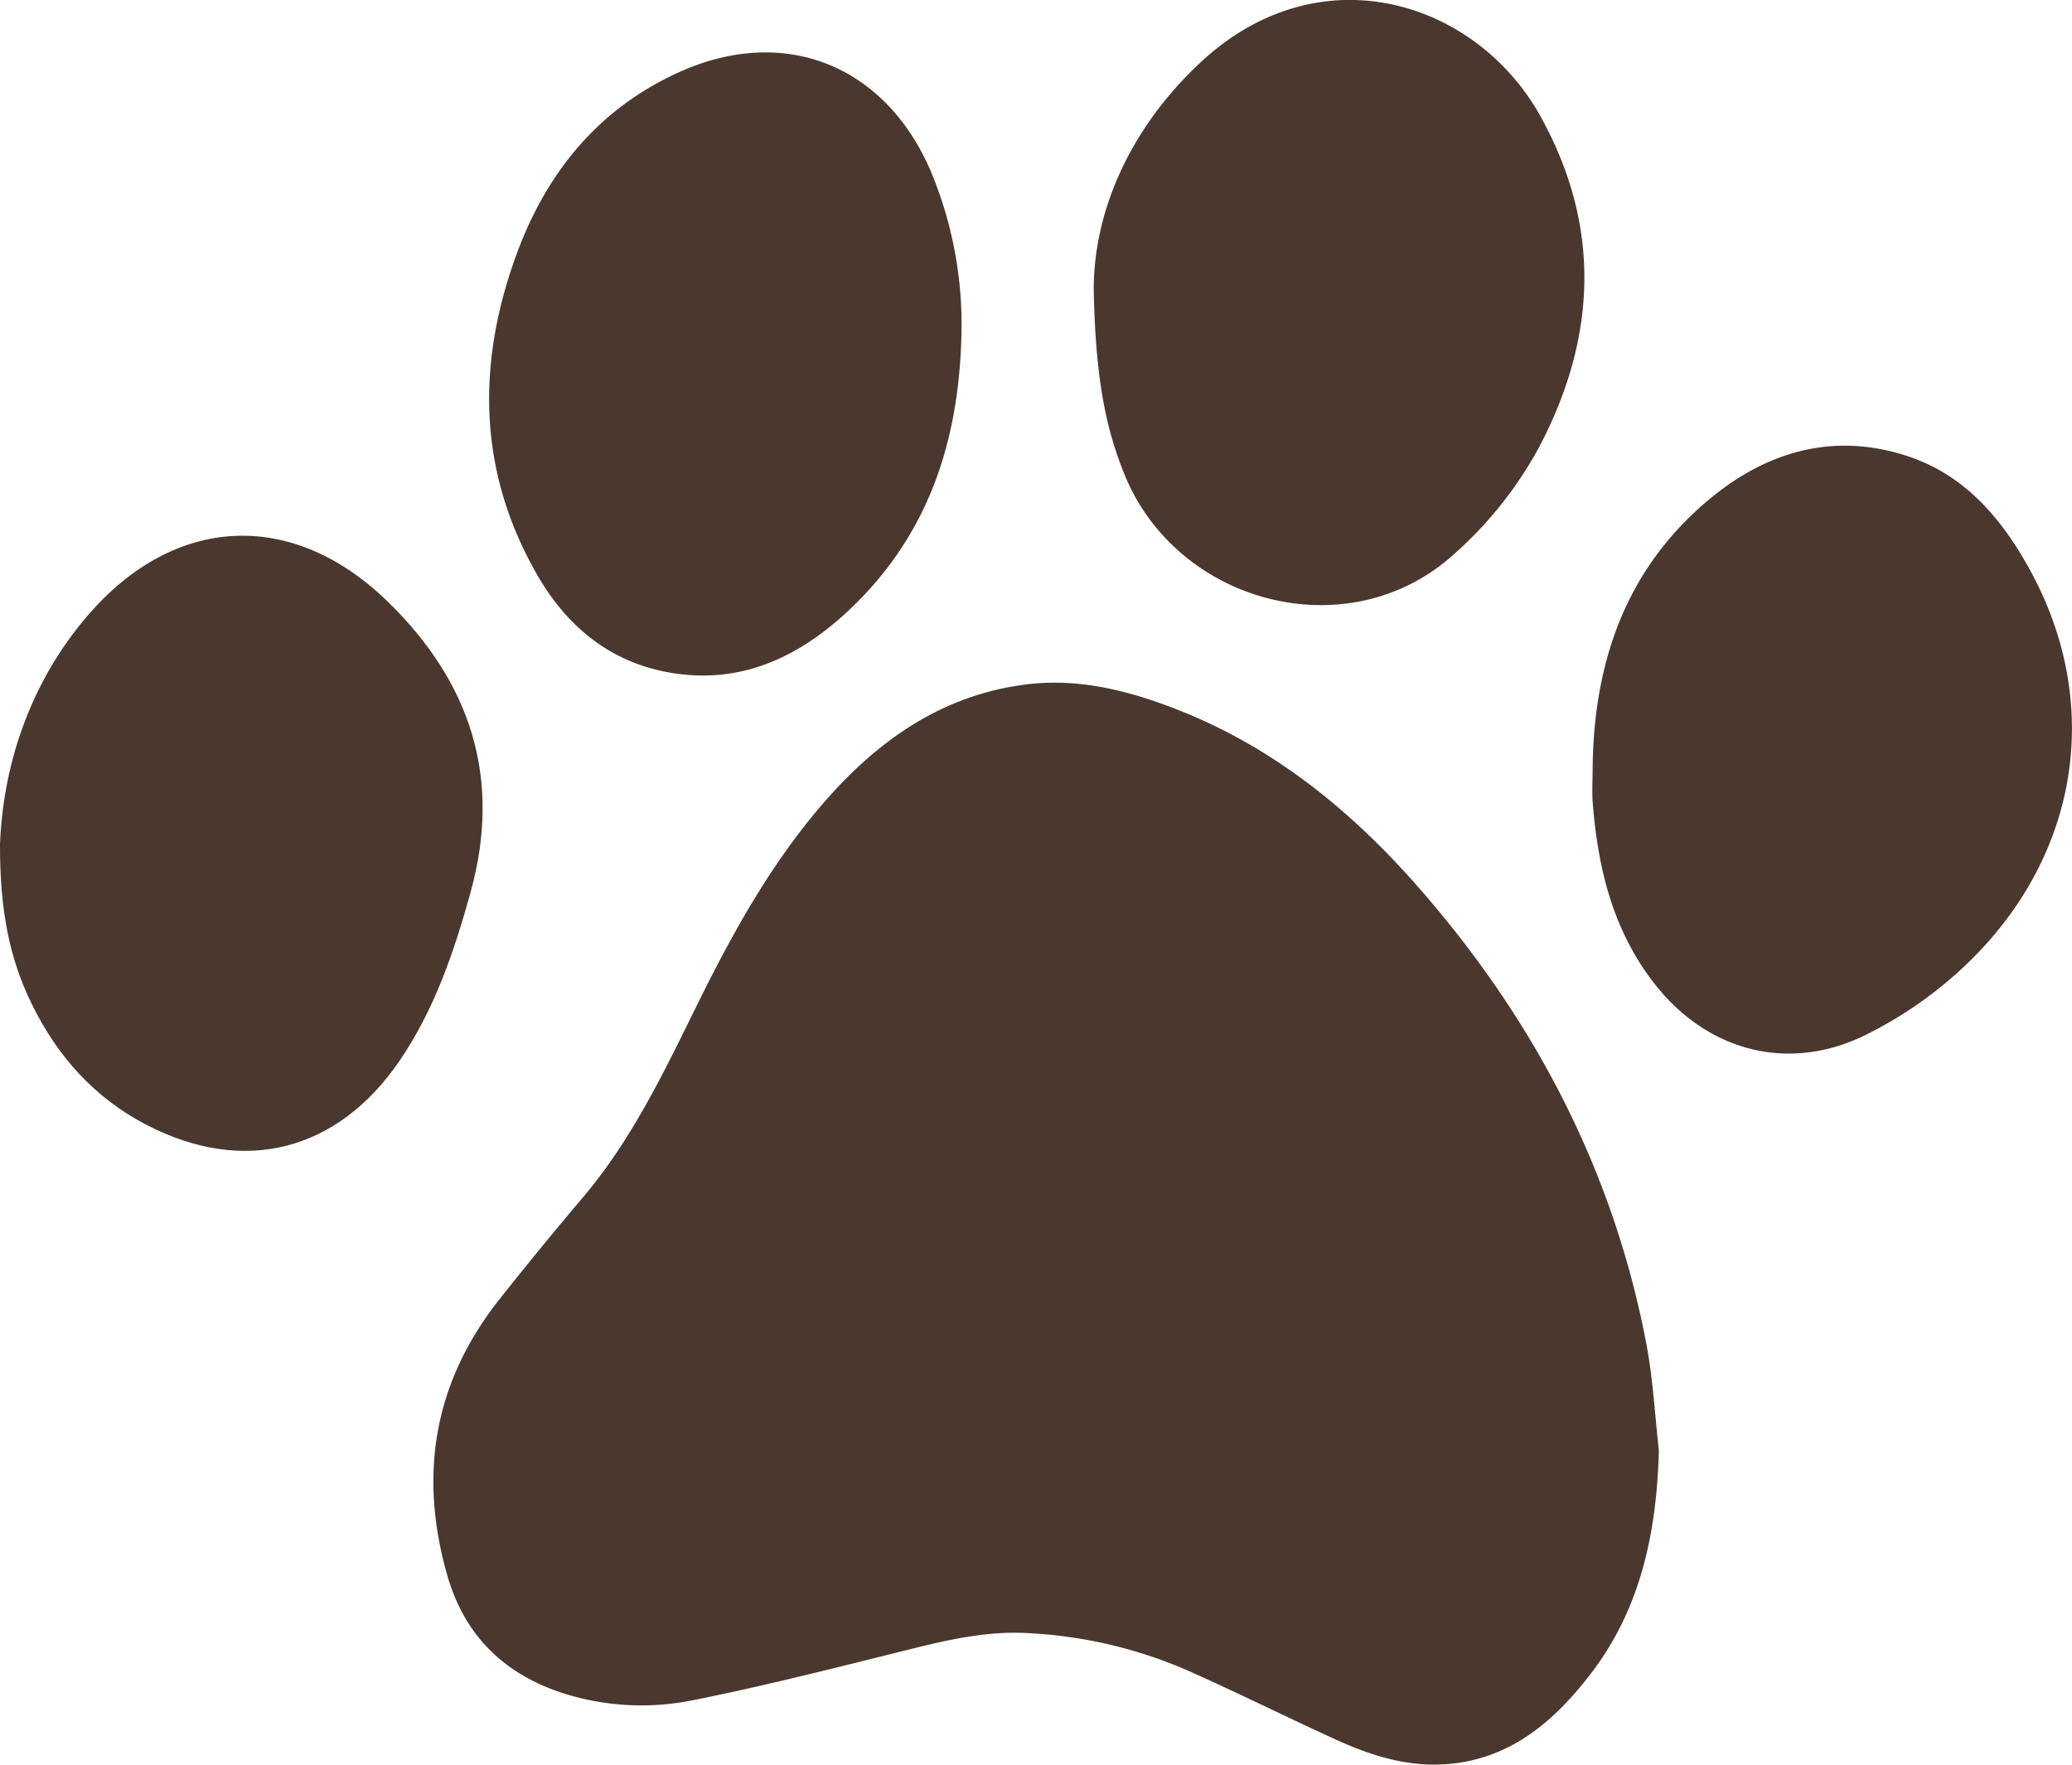 <svg id="Layer_1" data-name="Layer 1" xmlns="http://www.w3.org/2000/svg" viewBox="0 0 476.18 405.62"><defs><style>.cls-1{fill:#4a382e;}</style></defs><path class="cls-1" d="M441.15,551.73c-.5,18.67-4.08,36.32-15.69,51.41-8.32,10.82-18.31,19.51-32.81,20.72-9.28.77-17.87-2-26.14-5.81-11.39-5.21-22.6-10.8-34.05-15.87a104.83,104.83,0,0,0-36-8.4c-9-.58-17.65,1.28-26.32,3.42-16.85,4.17-33.68,8.53-50.69,11.92a59.27,59.27,0,0,1-30.39-1.63c-13.51-4.46-22.48-13.34-26.4-27.16-6.57-23.11-3-44.29,12-63.26q9.41-11.9,19.21-23.46c11.28-13.32,18.67-28.89,26.3-44.37,7.94-16.09,16.59-31.77,28.32-45.52,12.63-14.81,27.71-25.67,47.55-28.06,12.19-1.47,23.86,1.62,35.09,6.08,21.78,8.67,39.45,23.11,54.71,40.53,26.63,30.38,44.84,65.11,52.43,105C439.8,535.32,440.22,543.57,441.15,551.73Z" transform="translate(-59.91 -218.37)"/><path class="cls-1" d="M311.27,285.2c-.1-17.57,7.82-36.8,24.37-52.33C363.17,207,399.3,218.57,414,245.21c13.89,25.1,12.92,50.58-.28,75.76a90,90,0,0,1-19.45,24.6c-24.2,22.16-63.58,11.72-75.8-17.82C314.07,317.05,311.7,305.63,311.27,285.2Z" transform="translate(-59.91 -218.37)"/><path class="cls-1" d="M280.9,292.83c-.16,26.54-7.53,48.5-25.9,65.81-11.7,11-25.38,17.36-41.93,14.19-13.3-2.54-22.9-10.65-29.52-22-13.88-23.91-14.19-49-4.79-74.39,6.91-18.63,18.86-33.23,37.35-41.54,23.94-10.76,46.9-1.7,57.5,22.33A91.38,91.38,0,0,1,280.9,292.83Z" transform="translate(-59.91 -218.37)"/><path class="cls-1" d="M59.91,412.49c.65-17.28,6.32-36.63,20.31-52.82,19.86-22.95,46.82-24.29,68.63-3.17,19.11,18.5,26.5,40.63,19.21,66.95-3.79,13.7-8.29,27-16.4,38.86C137.48,483,116,488.51,93.71,477c-12.07-6.23-20.63-15.82-26.53-27.91C62.13,438.76,59.87,427.77,59.91,412.49Z" transform="translate(-59.91 -218.37)"/><path class="cls-1" d="M425.92,395.38c.17-24.09,7.23-45.48,26-61.56,13.51-11.58,29.22-16.34,46.63-10.52,13.23,4.43,21.73,14.7,28.15,26.58,16.95,31.35,10.64,67.06-16.64,91.8a93.08,93.08,0,0,1-21.93,14.84c-17.4,8.32-35.72,3.44-47.74-11.72-9.77-12.31-13.3-26.85-14.46-42.15C425.76,400.24,425.92,397.8,425.92,395.38Z" transform="translate(-59.91 -218.37)"/></svg>